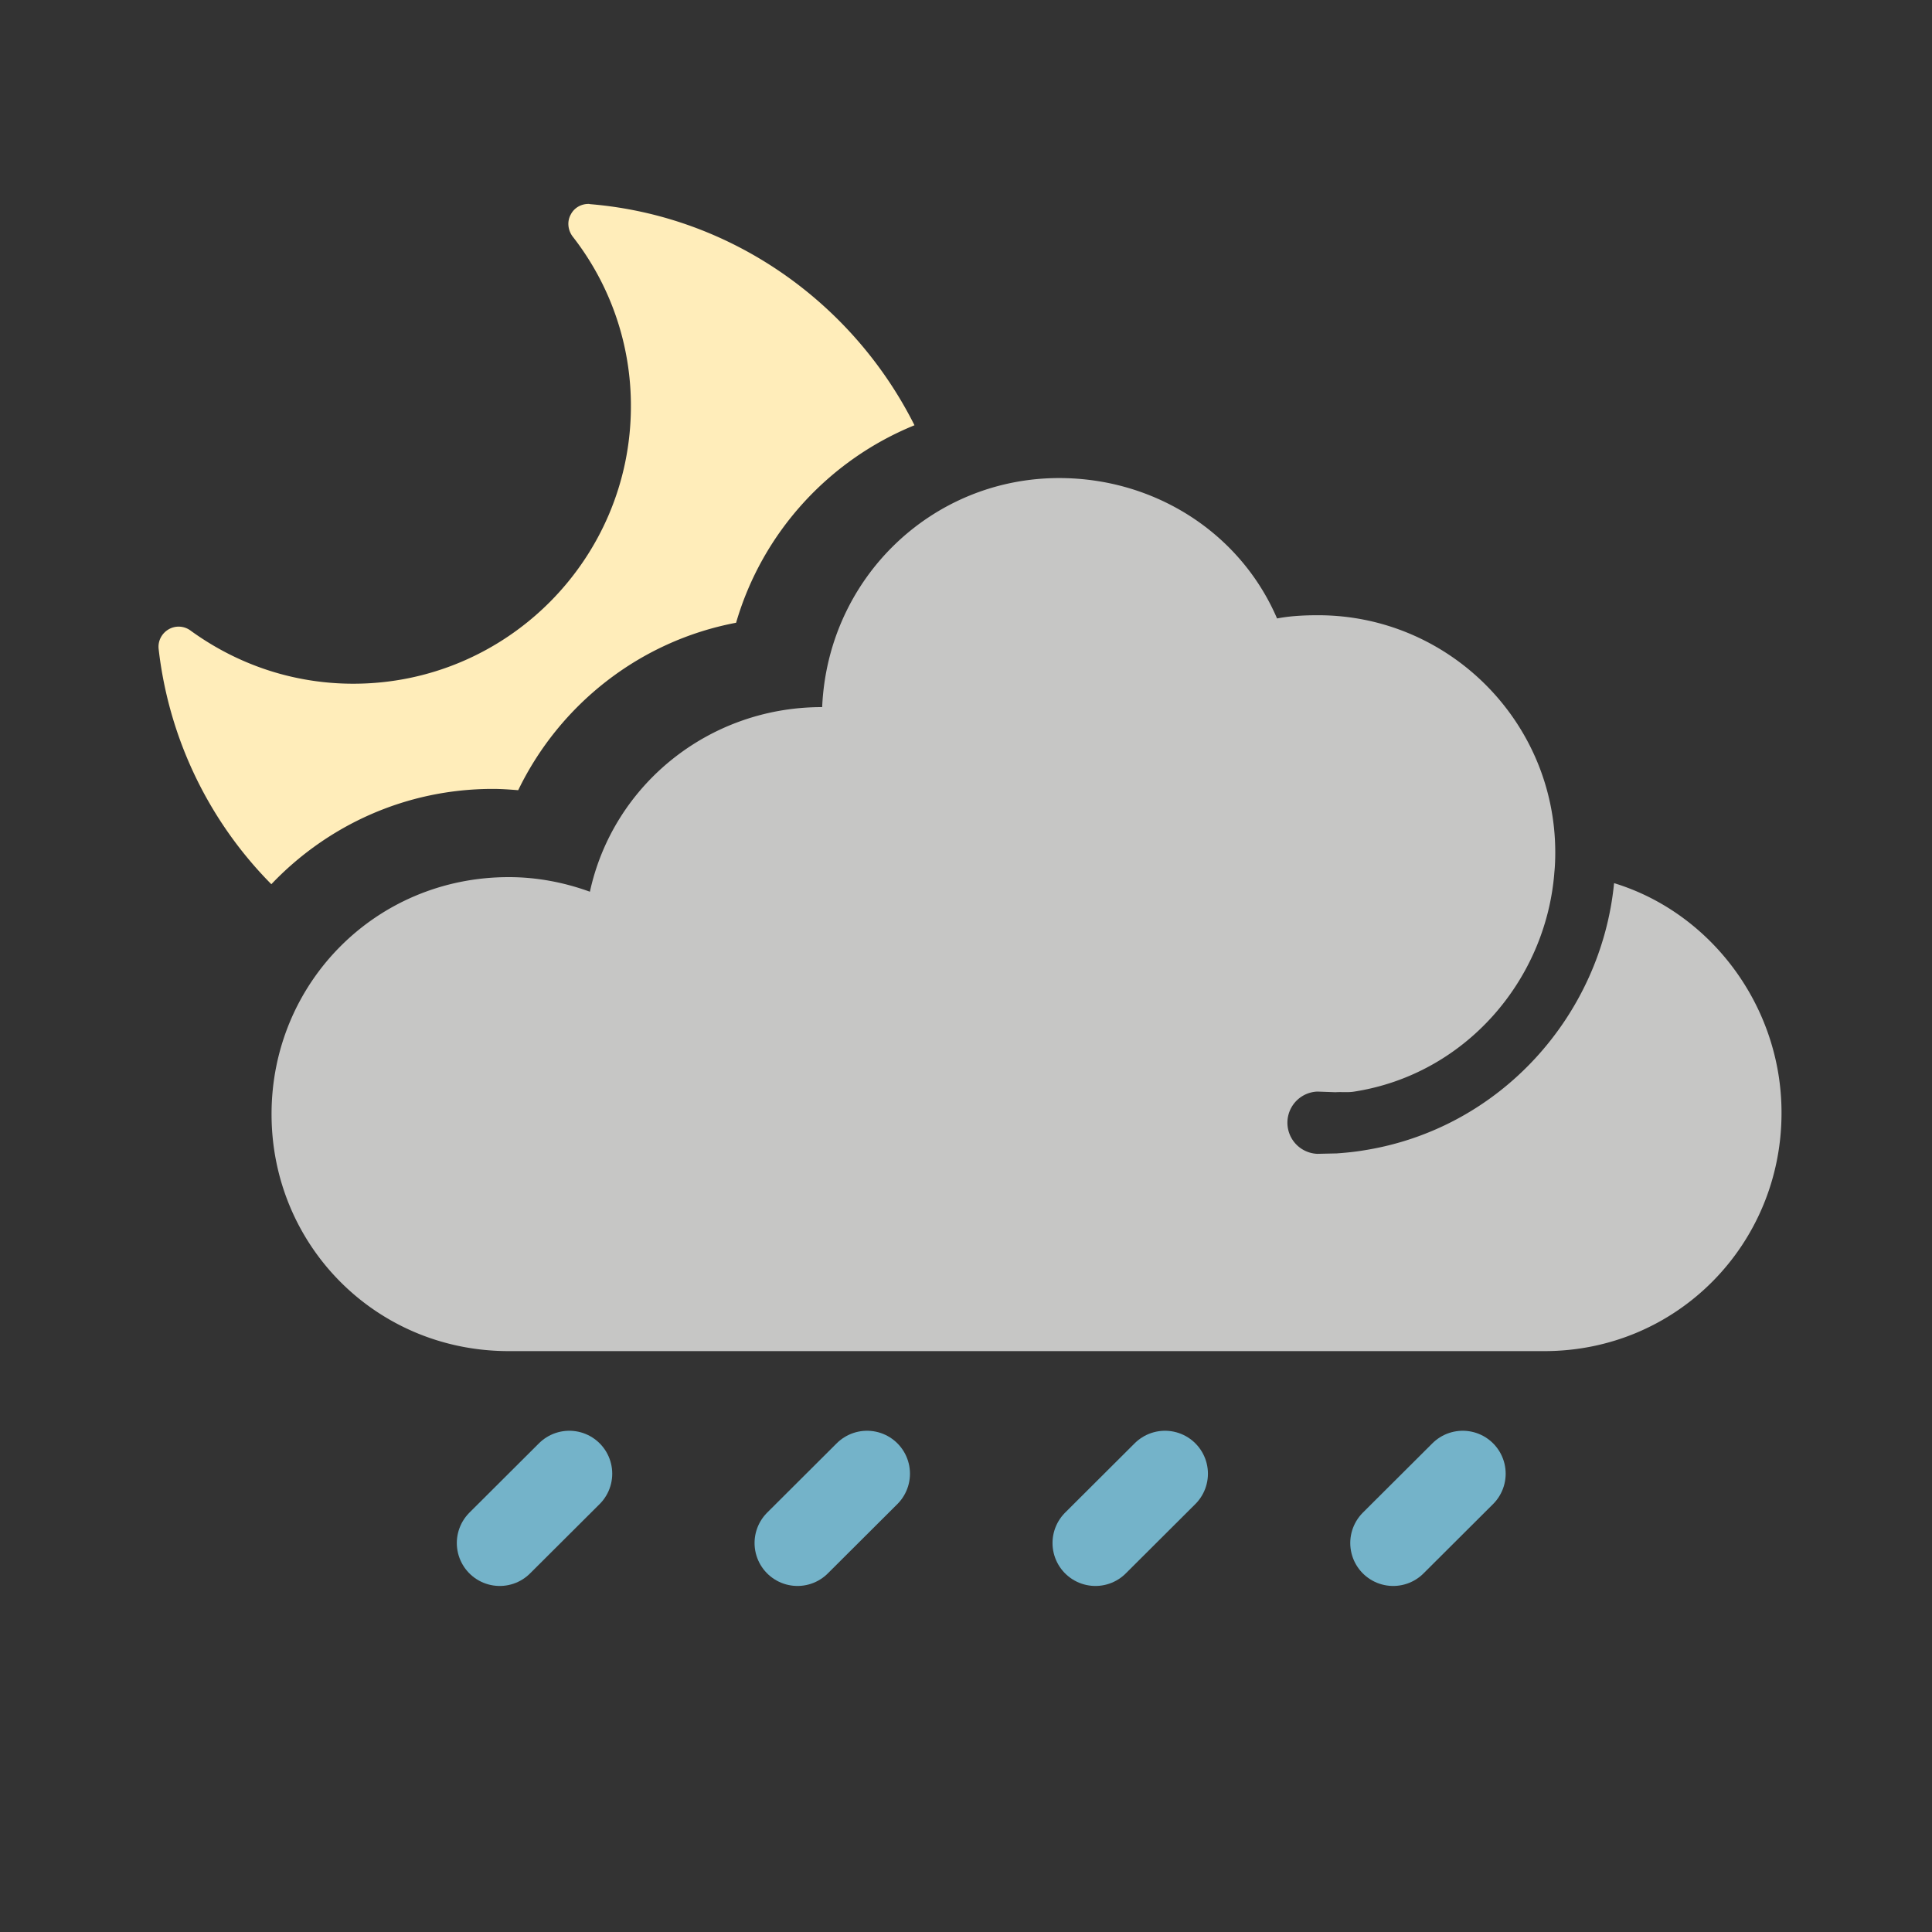 <svg xmlns="http://www.w3.org/2000/svg" width="90" height="90" viewBox="0 0 90 90"><rect x="0" y="0" width="90" height="90" fill="#333333" stroke="none"/><g fill="none" stroke="#74B3C9" stroke-width="4" stroke-linecap="round" stroke-linejoin="round" stroke-miterlimit="10"><path d="M40.39 68.65l-3.24 3.23M54.27 68.65l-3.24 3.23M68.14 68.65l-3.24 3.23M26.52 68.65l-3.24 3.23"/></g><path fill="#C6C6C5" d="M75.19 41.14c-.6 6.15-5.29 11.45-11.67 12.45-.42.07-.83.11-1.25.14l-.9.02a1.451 1.451 0 0 1 0-2.9l.84.03c.29-.02.59.02.88-.03 5.19-.81 8.94-5.21 9.32-10.23.03-.3.04-.61.04-.91 0-6.09-4.96-11.05-11.05-11.05-.64 0-1.28.03-1.91.15-1.72-4-5.71-6.54-10.15-6.54-5.93 0-10.78 4.67-11.04 10.67h-.02c-5.27 0-9.72 3.63-10.8 8.6-1.21-.44-2.48-.68-3.78-.68-6.2 0-11.05 4.94-11.05 11.04 0 6.1 4.85 11.04 11.05 11.04h48.24c6.2 0 11.05-4.99 11.05-11.09.01-4.96-3.28-9.33-7.8-10.71z"/><g fill="#FFEDBA"><path d="M12.71 39.05a16.863 16.863 0 0 1-3.65-7.74c2.24 1.34 4.77 2.05 7.39 2.05 7.96 0 14.43-6.48 14.43-14.43 0-2.79-.79-5.45-2.28-7.77 4.86.77 9.25 3.72 11.9 7.99-3.41 1.85-6.08 4.94-7.38 8.59-4.15 1.04-7.74 3.78-9.86 7.52h-.3a15.54 15.54 0 0 0-10.25 3.79z"/><path d="M31.42 13.46c2.73 1.05 5.15 2.86 6.95 5.22a17.475 17.475 0 0 0-6.38 7.81c-.66.2-1.31.44-1.93.71a15.78 15.78 0 0 0 2.33-8.28c-.01-1.89-.33-3.73-.97-5.46M11.43 34.04c1.61.54 3.3.81 5.03.81.14 0 .29 0 .43-.01-1.38.52-2.68 1.22-3.9 2.08-.63-.9-1.15-1.87-1.56-2.88M27.41 9.5c-.34 0-.66.18-.82.49-.18.32-.14.72.08 1.02a12.79 12.79 0 0 1 2.72 7.91c0 7.13-5.8 12.93-12.93 12.93-2.74 0-5.36-.86-7.59-2.48a.928.928 0 0 0-1.02-.05c-.32.19-.5.54-.46.91a18.55 18.55 0 0 0 5.25 10.96c2.6-2.73 6.25-4.44 10.32-4.44.4 0 .79.03 1.18.06 1.93-3.99 5.66-6.95 10.15-7.8 1.22-4.19 4.31-7.57 8.31-9.2-2.84-5.66-8.47-9.75-15.11-10.3-.04-.01-.06-.01-.08-.01z"/></g></svg>